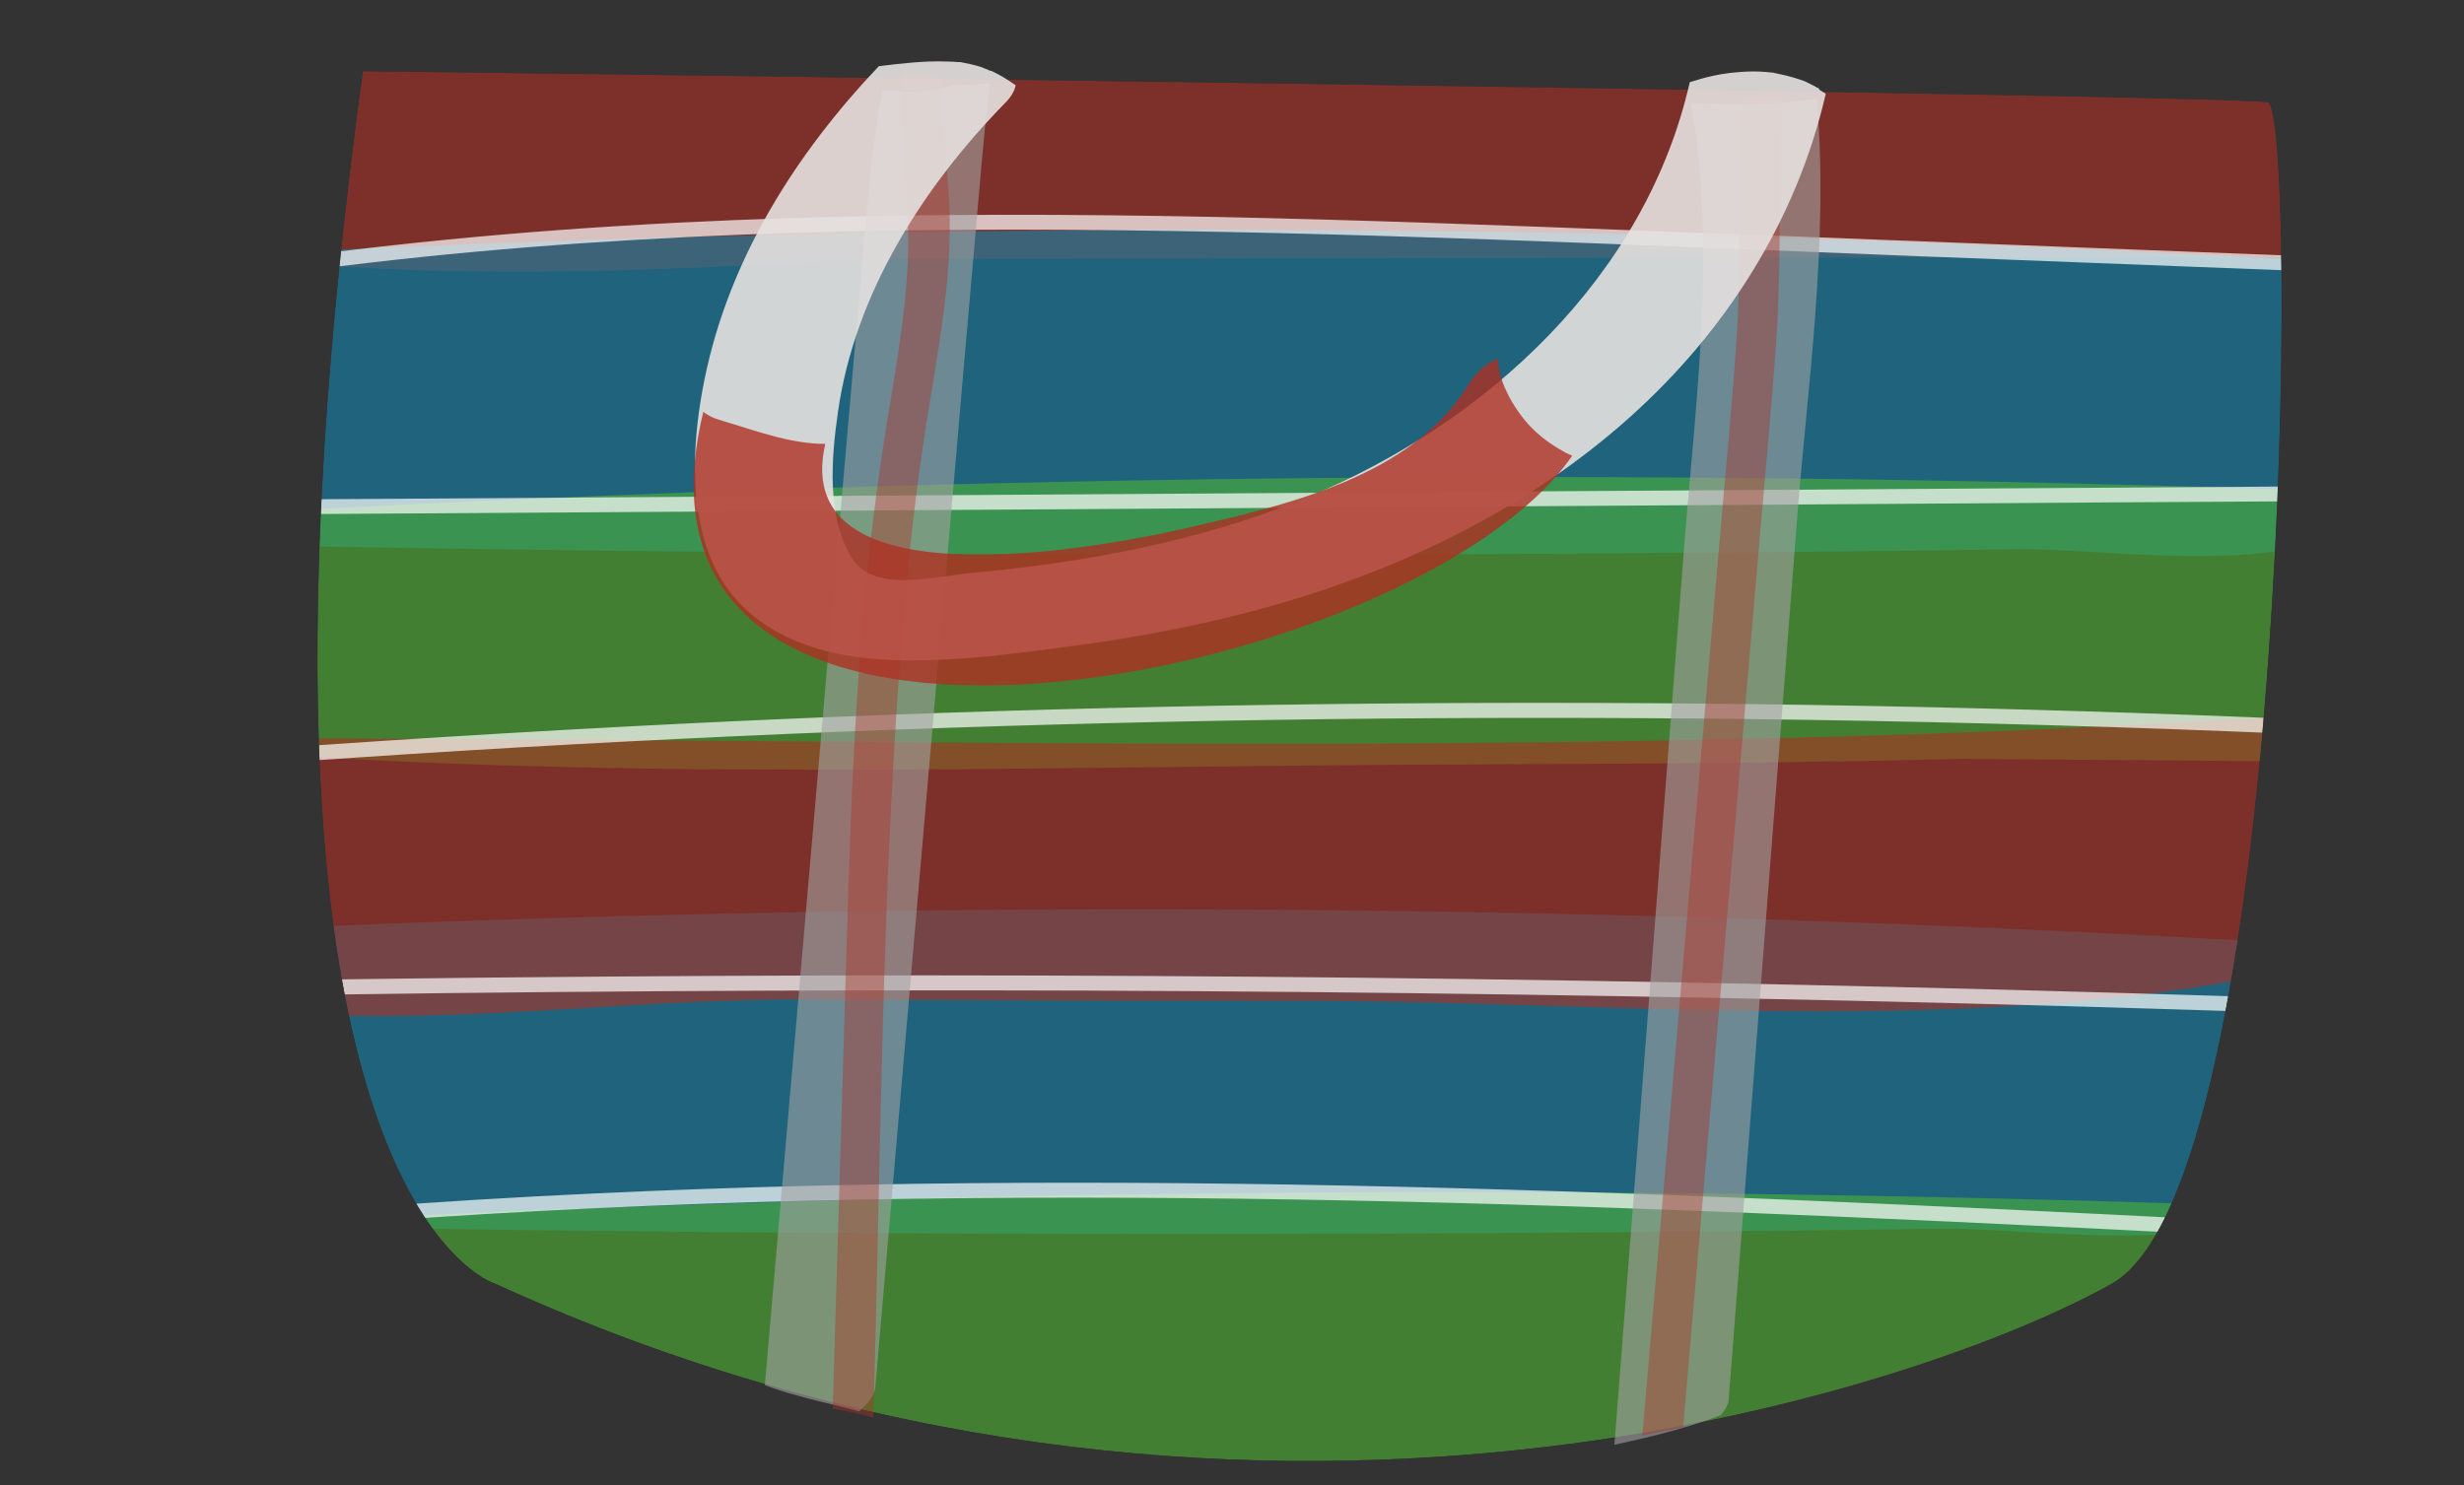 <?xml version="1.0" encoding="UTF-8"?>
<svg id="_圖層_2" data-name="圖層 2" xmlns="http://www.w3.org/2000/svg" xmlns:xlink="http://www.w3.org/1999/xlink" viewBox="0 0 89.3 53.83">
  <rect x="0" y="0" width="89.3" height="53.83" fill="#333333" stroke="none"/>
  <defs>
    <style>
      .cls-1 {
        opacity: .7;
      }

      .cls-2 {
        fill: #fff;
      }

      .cls-3 {
        fill: #ae2f23;
      }

      .cls-4 {
        opacity: .9;
      }

      .cls-5 {
        opacity: .6;
      }

      .cls-6 {
        fill: #4eb233;
      }

      .cls-7 {
        fill: #1386ae;
      }

      .cls-8 {
        fill: #e5e1e0;
      }

      .cls-9 {
        opacity: .8;
      }

      .cls-10 {
        opacity: .4;
      }

      .cls-11 {
        clip-path: url(#clippath);
      }

      .cls-12 {
        fill: none;
      }

      .cls-13 {
        fill: #a2a2a2;
      }
    </style>
    <clipPath id="clippath">
      <path class="cls-12" d="M13.15,2.58s67.93,.85,69.04,1.13,.83,39.16-5.65,42.82-31.44,12.43-58.6,0c0,0-10.36-3.05-4.79-43.95Z"/>
    </clipPath>
  </defs>
  <g id="_圖層_2-2" data-name="圖層 2">
    <g>
      <g class="cls-11">
        <g class="cls-5">
          <path class="cls-3" d="M26.68,6.75c18.04,2.19,36.06-1.15,54.14-.78V.03C61.12,1.57,41.38,2.13,21.63,1.71V7.65c19.55-.32,39.09-.64,58.64-.96l-.79-5.83c-10.09,1.38-20.28,1.34-30.44,1.21-4.58-.06-9.15-.15-13.73-.12-2.61,.01-5.22,.06-7.83,.16-1.97,.08-6.03,1.12-7.75-.1l-1.5,5.53c22.18-.15,44.36-.29,66.54-.44,3.82-.03,3.83-5.95,0-5.94-23.83,.07-47.67,.15-71.5,.22-3.82,.01-3.83,5.92,0,5.94,22.52,.12,45.04,.24,67.56,.36V1.74c-12,.23-24.03,.28-36.02,.85s-23.66,2.05-35.53,.89v5.94c25.04-.04,50.07-.07,75.11-.11,3.82,0,3.83-5.95,0-5.94-25.04,.04-50.07,.07-75.11,.11-3.89,0-3.74,5.58,0,5.94,11.87,1.16,23.67-.34,35.53-.89s24.02-.61,36.02-.85c3.82-.07,3.83-5.92,0-5.94-22.52-.12-45.04-.24-67.56-.36V7.32c23.83-.07,47.67-.15,71.5-.22V1.16c-22.18,.15-44.36,.29-66.54,.44-3.12,.02-3.81,3.89-1.5,5.53,3.43,2.44,8.81,.96,12.71,.85,5.88-.17,11.76-.08,17.64,0,11.38,.16,22.69,.15,33.98-1.39,3.35-.46,2.49-5.89-.79-5.83-19.55,.32-39.09,.64-58.64,.96-3.82,.06-3.83,5.86,0,5.94,19.75,.42,39.49-.14,59.19-1.68,3.77-.29,3.87-5.86,0-5.94C62.74-.34,44.72,3,26.68,.81c-3.79-.46-3.75,5.48,0,5.94h0Z"/>
        </g>
        <g class="cls-5">
          <path class="cls-7" d="M9.19,15.12c25.72-1.26,51.47-1.13,77.17,.41l-2.56-4.47c-1.18,2.31-9.13,1.05-11.06,1.02-3.9-.04-7.79-.09-11.69-.13-7.79-.09-15.58-.18-23.38-.26s-15.58-.18-23.38-.26c-3.71-.04-9.9-.3-9.64,5.03,.08,1.61,1.3,2.97,2.97,2.97,13.19,.03,26.38,.06,39.57,.09,6.27,.01,12.53,.03,18.8,.04,3.07,0,6.16,.04,9.22-.22,2.38-.2,7.18-1.87,9.27-1.01l-1.77-4.36c-.12,.2-6.69-.05-7.69-.03-3.26,.05-6.51,.09-9.77,.12-6.51,.06-13.02,.1-19.53,.1-13.02,0-26.04-.13-39.06-.38-3.82-.07-3.82,5.87,0,5.94,14.97,.29,29.95,.42,44.92,.37,7.16-.02,14.32-.08,21.49-.18,4.35-.06,12.15,1.59,14.77-2.94,1.06-1.82-.03-3.64-1.77-4.36-1.89-.78-3.4-.49-5.35-.11-3.68,.72-7.23,1.08-10.99,1.12-6.85,.07-13.7-.02-20.55-.03-13.85-.03-27.7-.06-41.55-.09l2.97,2.97c.08,1.65,2.1,.89,3.7,.91,1.95,.02,3.9,.04,5.84,.07,3.9,.04,7.79,.09,11.69,.13,7.47,.08,14.94,.17,22.4,.25s14.94,.17,22.4,.25c4.45,.05,9.92,.62,12.29-4.01,1.06-2.07-.26-4.33-2.56-4.47-25.7-1.54-51.45-1.68-77.17-.41-3.8,.19-3.83,6.13,0,5.94h0Z"/>
        </g>
        <g class="cls-5">
          <path class="cls-6" d="M8.06,24.58c25.48-1.44,50.99-1.72,76.5-.84l-2.86-3.76c-.56,2.85-16.52,1.68-18.82,1.71-6.57,.09-13.13,.1-19.7,.07-12.44-.05-25.14,.42-37.55-.68v5.94c25.88,.19,51.76,.38,77.64,.58,3.82,.03,3.83-5.91,0-5.94-25.88-.19-51.76-.38-77.64-.58-3.88-.03-3.75,5.61,0,5.94,15.63,1.38,31.71,.74,47.4,.69,7.87-.03,15.76-.07,23.63-.38,4.3-.17,9.75-.66,10.76-5.77,.38-1.93-.83-3.69-2.86-3.76-25.5-.89-51.02-.61-76.5,.84-3.8,.22-3.83,6.16,0,5.94h0Z"/>
        </g>
        <g class="cls-5">
          <path class="cls-7" d="M6.4,39.75c25.72-1.26,51.47-1.13,77.17,.41l-2.56-4.47c-1.18,2.31-9.13,1.05-11.06,1.02-3.9-.04-7.79-.09-11.69-.13-7.79-.09-15.58-.18-23.38-.26s-15.58-.18-23.38-.26c-3.71-.04-9.9-.3-9.64,5.03,.08,1.61,1.3,2.97,2.97,2.97,13.19,.03,26.38,.06,39.57,.09,6.27,.01,12.53,.03,18.8,.04,3.07,0,6.16,.04,9.22-.22,2.38-.2,7.18-1.87,9.27-1.01l-1.77-4.36c-.12,.2-6.69-.05-7.69-.03-3.26,.05-6.51,.09-9.77,.12-6.51,.06-13.02,.1-19.53,.1-13.02,0-26.04-.13-39.06-.38-3.82-.07-3.82,5.87,0,5.94,14.97,.29,29.95,.42,44.92,.37,7.16-.02,14.32-.08,21.49-.18,4.35-.06,12.15,1.59,14.77-2.94,1.06-1.82-.03-3.64-1.77-4.36-1.89-.78-3.4-.49-5.35-.11-3.68,.72-7.23,1.08-10.99,1.12-6.85,.07-13.7-.02-20.55-.03-13.85-.03-27.7-.06-41.55-.09l2.97,2.97c.08,1.65,2.1,.89,3.7,.91,1.95,.02,3.9,.04,5.84,.07,3.9,.04,7.79,.09,11.69,.13,7.47,.08,14.94,.17,22.4,.25s14.94,.17,22.4,.25c4.45,.05,9.92,.62,12.29-4.01,1.06-2.07-.26-4.33-2.56-4.47-25.7-1.54-51.45-1.68-77.17-.41-3.8,.19-3.83,6.13,0,5.94h0Z"/>
        </g>
        <g class="cls-5">
          <path class="cls-6" d="M5.29,50.5c25.48-1.44,50.99-1.72,76.5-.84l-2.86-3.76c-.56,2.85-16.52,1.68-18.82,1.71-6.57,.09-13.13,.1-19.7,.07-12.44-.05-25.14,.42-37.55-.68v5.94c25.88,.19,51.76,.38,77.64,.58,3.82,.03,3.83-5.91,0-5.94-25.88-.19-51.76-.38-77.64-.58-3.88-.03-3.75,5.61,0,5.94,15.63,1.38,31.71,.74,47.4,.69,7.87-.03,15.76-.07,23.63-.38,4.3-.17,9.75-.66,10.76-5.77,.38-1.93-.83-3.69-2.86-3.76-25.5-.89-51.02-.61-76.5,.84-3.8,.22-3.83,6.16,0,5.94h0Z"/>
        </g>
        <g class="cls-5">
          <path class="cls-3" d="M6.93,32.71c25.84-.03,51.9,.86,77.7-.92l-2.1-5.07c-4.26,3.81-13.04,2.43-18.35,2.58-6.25,.17-12.49,.35-18.74,.52s-12.49,.35-18.74,.52-13.98,1.4-20.33-.16l-.79,5.83c13.8,.18,27.59,.27,41.39,.27,12.34,0,25.98,1.54,38.02-1.59,3.7-.96,2.13-6.69-1.58-5.73-6.1,1.58-12.45,1.28-18.7,1.32-6.57,.04-13.14,.06-19.71,.06-13.14,0-26.28-.1-39.42-.27-3.32-.04-4.07,5.03-.79,5.83,6.99,1.72,14.77,.57,21.91,.37,7.56-.21,15.12-.42,22.69-.63s15.12-.41,22.69-.63c5.4-.16,10.46-.34,14.66-4.1,1.86-1.67,.44-5.25-2.1-5.07-25.8,1.79-51.85,.89-77.7,.92-3.82,0-3.83,5.94,0,5.94h0Z"/>
        </g>
        <g class="cls-1">
          <path class="cls-2" d="M7.57,10.32c10.23-1.62,20.61-2.05,30.96-1.99s20.73,.56,31.09,.96c5.88,.23,11.75,.45,17.63,.68,.35,.01,.35-.53,0-.54-10.49-.4-20.98-.82-31.47-1.21s-20.79-.67-31.17-.15c-5.75,.29-11.49,.83-17.18,1.73-.34,.05-.2,.57,.14,.52h0Z"/>
        </g>
        <g class="cls-1">
          <path class="cls-2" d="M5.82,18.67c10.33-.07,20.65-.13,30.98-.2s20.65-.13,30.98-.2c5.83-.04,11.66-.08,17.49-.11,.35,0,.35-.54,0-.54-10.33,.07-20.65,.13-30.98,.2l-30.98,.2c-5.83,.04-11.66,.08-17.49,.11-.35,0-.35,.54,0,.54h0Z"/>
        </g>
        <g class="cls-1">
          <path class="cls-2" d="M5.01,28.04c10.41-.83,20.85-1.4,31.29-1.72s20.89-.38,31.34-.19c5.89,.11,11.77,.3,17.65,.57,.35,.02,.35-.52,0-.54-10.44-.48-20.88-.71-31.33-.68s-20.89,.31-31.32,.86c-5.88,.31-11.75,.69-17.62,1.16-.34,.03-.35,.57,0,.54h0Z"/>
        </g>
        <g class="cls-1">
          <path class="cls-2" d="M4.41,36.18c10.39-.2,20.77-.29,31.16-.28s20.86,.14,31.28,.37c5.86,.13,11.71,.3,17.57,.5,.35,.01,.35-.53,0-.54-10.38-.35-20.77-.6-31.15-.74s-20.86-.17-31.29-.09c-5.86,.04-11.72,.12-17.57,.24-.35,0-.35,.55,0,.54h0Z"/>
        </g>
        <g class="cls-1">
          <path class="cls-2" d="M4.08,45.14c10.32-1.13,20.71-1.62,31.09-1.71s20.8,.21,31.19,.66c5.86,.25,11.71,.55,17.56,.85,.35,.02,.35-.52,0-.54-10.39-.53-20.78-1.05-31.18-1.33s-20.78-.3-31.16,.19c-5.84,.27-11.68,.71-17.5,1.34-.34,.04-.35,.58,0,.54h0Z"/>
        </g>
      </g>
      <g class="cls-5">
        <path class="cls-13" d="M33.49,3.29c-.4,.05-.8,.04-1.2,0-.1-.01-.2-.03-.3-.04-.35,1.84-.52,3.71-.68,5.57-.23,2.64-.46,5.29-.69,7.93-.97,11.15-1.93,22.31-2.9,33.46,.09,.03,.18,.07,.27,.1,.27,.09,.53,.18,.81,.25,.55,.16,1.1,.29,1.65,.42,.23,.06,.46,.12,.69,.18,.31-.28,.55-.57,.58-.85,.86-9.91,1.72-19.82,2.58-29.73,.42-4.87,.84-9.73,1.27-14.6,.09-.98,.18-1.98,.31-2.97-.43,.06-.87,.07-1.31,.08-.34,.1-.69,.17-1.07,.21Z"/>
        <path class="cls-13" d="M62.21,3.76c-.3,0-.62-.01-.93-.02,.95,5.18,.16,10.93-.23,15.93-.85,10.9-1.69,21.8-2.54,32.7,.74-.16,1.48-.33,2.2-.53,.52-.15,1.04-.31,1.54-.5,.04-.02,.08-.03,.12-.05,.16-.19,.27-.38,.28-.56,.83-10.64,1.65-21.29,2.48-31.93,.36-4.68,1.17-10.13,.71-15.22-1.21,.19-2.47,.21-3.65,.2Z"/>
      </g>
      <g class="cls-10">
        <path class="cls-3" d="M34.16,2.79c-.48-.03-.97-.09-1.45-.15-.22,2.2,.28,4.42,.2,6.63-.09,2.5-.62,4.96-.98,7.42-.84,5.75-1.07,11.56-1.24,17.36-.17,5.67-.34,11.35-.51,17.02,.5,.07,.99,.18,1.47,.32,.29-9.64,.29-19.34,1.09-28.96,.2-2.36,.46-4.71,.83-7.05,.36-2.3,.82-4.6,.85-6.94,.03-1.89-.35-3.77-.25-5.65Z"/>
        <path class="cls-3" d="M63.08,3.54c0,.65-.02,1.29-.03,1.94-.04,2.25,.04,4.5-.11,6.75-.16,2.42-.4,4.85-.61,7.27-.94,10.85-1.87,21.69-2.81,32.54,.49-.11,.99-.21,1.48-.3,.9-10.45,1.8-20.9,2.7-31.35,.22-2.6,.47-5.2,.66-7.8,.18-2.42,.12-4.81,.16-7.23,.01-.62,.03-1.25,.03-1.87-.49,.04-.99,.06-1.49,.05Z"/>
      </g>
      <g class="cls-4">
        <path class="cls-8" d="M65.94,3.22c-.16-.09-.32-.17-.48-.25-.02,0-.03-.01-.04-.02-.06-.02-.13-.05-.2-.07-.32-.11-.65-.18-.98-.25-.07,0-.15-.01-.22-.02-.15-.01-.3-.02-.44-.02-.28,0-.57,.02-.85,.05-.08,.01-.3,.04-.35,.05-.18,.03-.35,.07-.52,.11-.21,.05-.41,.12-.62,.18-1.6,7.06-7.38,12.37-13.89,15.06-3.86,1.59-8.03,2.35-12.17,2.73-1.19,.11-3.47,.73-4.27-.49-.97-1.49-.78-3.69-.54-5.35,.61-4.29,3.08-8.15,6.06-11.2,.22-.22,.34-.44,.38-.64-.22-.15-.44-.3-.68-.42-.07-.03-.13-.07-.2-.1-.06,0-.1-.03-.12-.04-.09-.03-.17-.07-.25-.1-.25-.08-.5-.13-.76-.18-.03,0-.06,0-.09,0-.13-.01-.26-.02-.39-.02-.83-.03-1.65,.07-2.47,.17-3.02,3.18-5.42,6.98-6.31,11.32-.42,2.05-.59,4.47,.2,6.47,.95,2.41,3.32,3.45,5.76,3.68,2.45,.23,5.07-.15,7.5-.47,2.53-.34,5.07-.84,7.52-1.56,4.58-1.35,8.97-3.51,12.54-6.71,3.5-3.13,6.05-7.15,7.11-11.73-.08-.05-.17-.11-.25-.16Z"/>
      </g>
      <g class="cls-9">
        <path class="cls-3" d="M56.71,16.39c-.56-.3-1.1-.71-1.49-1.21-.33-.42-.55-.79-.75-1.29-.11-.29-.16-.58-.2-.89-.39,.17-.75,.46-1.03,.91-2.09,3.41-6.65,4.4-10.27,5.24-2.09,.48-14.48,3.08-13.06-3.06-1.32,0-2.61-.51-3.87-.88-.21-.06-.39-.16-.55-.28-3.89,15.9,25.83,9.81,31.49,1.59-.08-.04-.17-.07-.26-.12Z"/>
      </g>
    </g>
  </g>
</svg>
